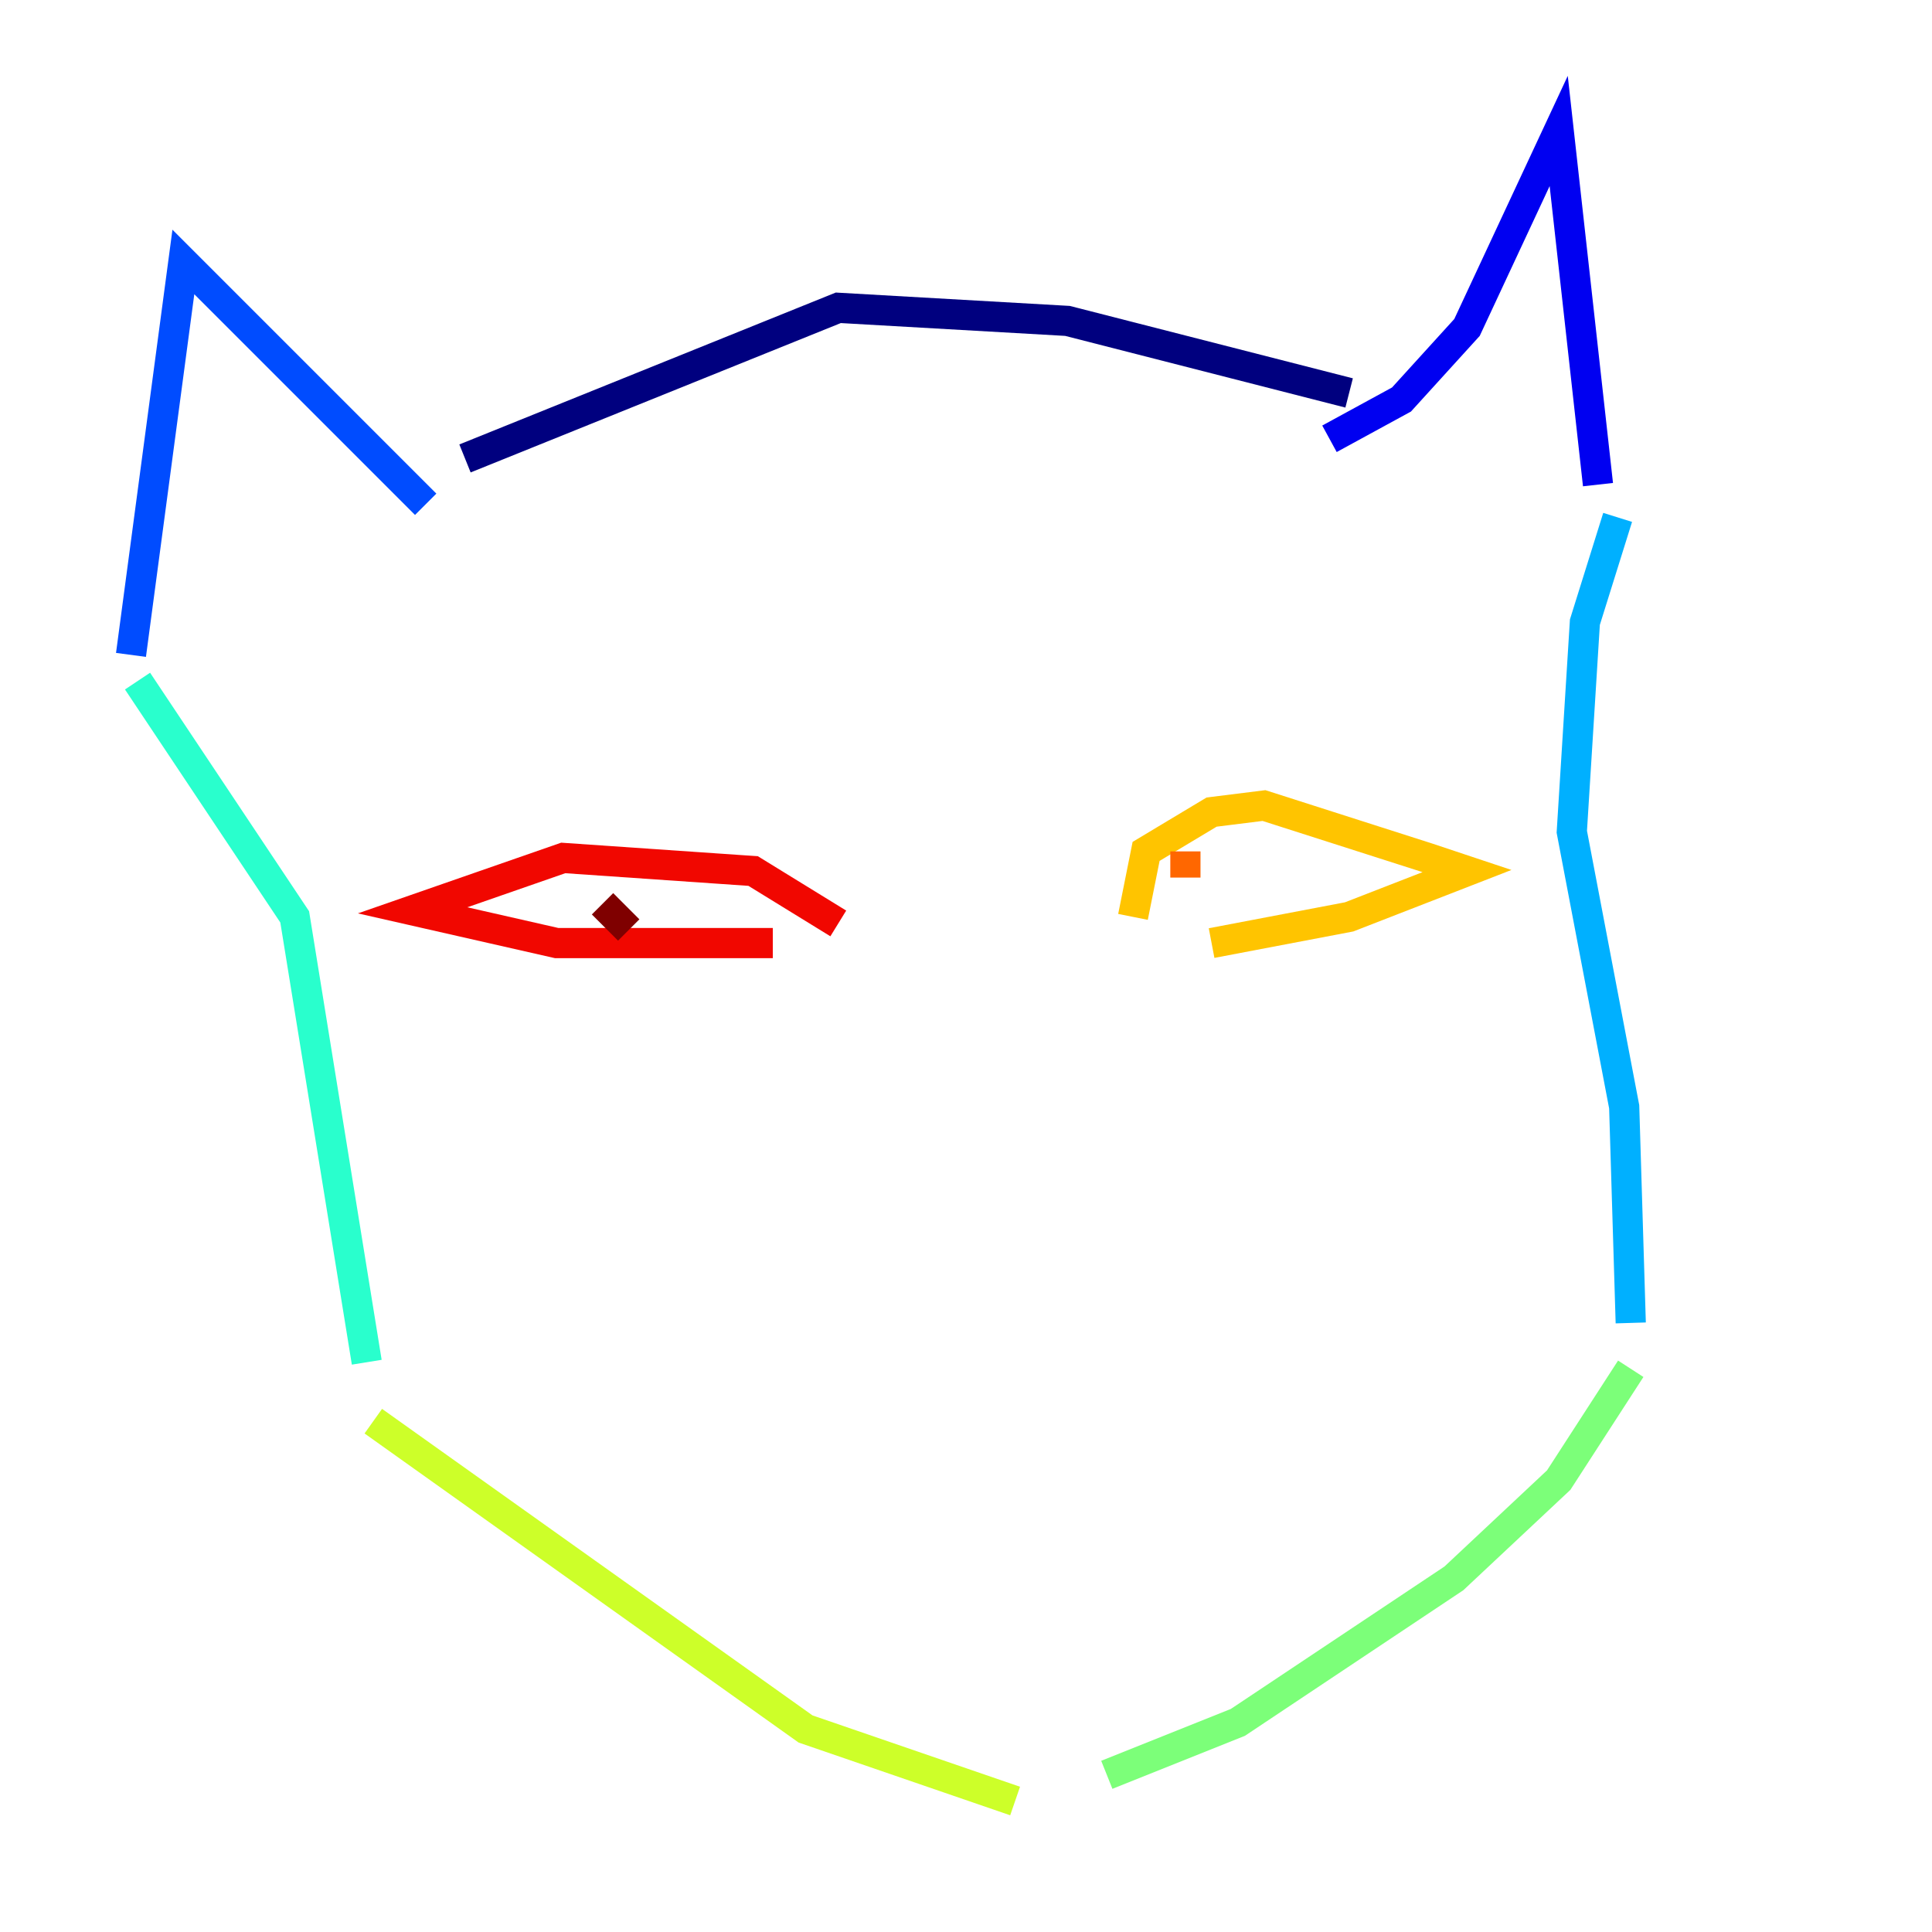 <?xml version="1.0" encoding="utf-8" ?>
<svg baseProfile="tiny" height="128" version="1.2" viewBox="0,0,128,128" width="128" xmlns="http://www.w3.org/2000/svg" xmlns:ev="http://www.w3.org/2001/xml-events" xmlns:xlink="http://www.w3.org/1999/xlink"><defs /><polyline fill="none" points="89.383,26.034 70.725,21.261 55.539,20.393 30.807,30.373" stroke="#00007f" stroke-width="2" /><polyline fill="none" points="88.081,29.071 92.854,26.468 97.193,21.695 103.268,8.678 105.871,32.108" stroke="#0000f1" stroke-width="2" /><polyline fill="none" points="28.203,33.41 12.149,17.356 8.678,43.39" stroke="#004cff" stroke-width="2" /><polyline fill="none" points="107.173,34.278 105.003,41.22 104.136,55.105 107.607,73.329 108.041,87.647" stroke="#00b0ff" stroke-width="2" /><polyline fill="none" points="9.112,45.125 19.525,60.746 24.298,90.251" stroke="#29ffcd" stroke-width="2" /><polyline fill="none" points="108.041,90.685 103.268,98.061 96.325,104.57 82.007,114.115 73.329,117.586" stroke="#7cff79" stroke-width="2" /><polyline fill="none" points="24.732,94.156 53.37,114.549 67.254,119.322" stroke="#cdff29" stroke-width="2" /><polyline fill="none" points="75.064,60.746 75.932,56.407 80.271,53.803 83.742,53.37 94.59,56.841 97.193,57.709 89.383,60.746 80.271,62.481" stroke="#ffc400" stroke-width="2" /><polyline fill="none" points="78.536,56.407 78.536,58.142" stroke="#ff6700" stroke-width="2" /><polyline fill="none" points="55.539,61.18 49.898,57.709 37.315,56.841 27.336,60.312 36.881,62.481 51.2,62.481" stroke="#f10700" stroke-width="2" /><polyline fill="none" points="39.919,59.878 41.654,61.614" stroke="#7f0000" stroke-width="2" /></svg>